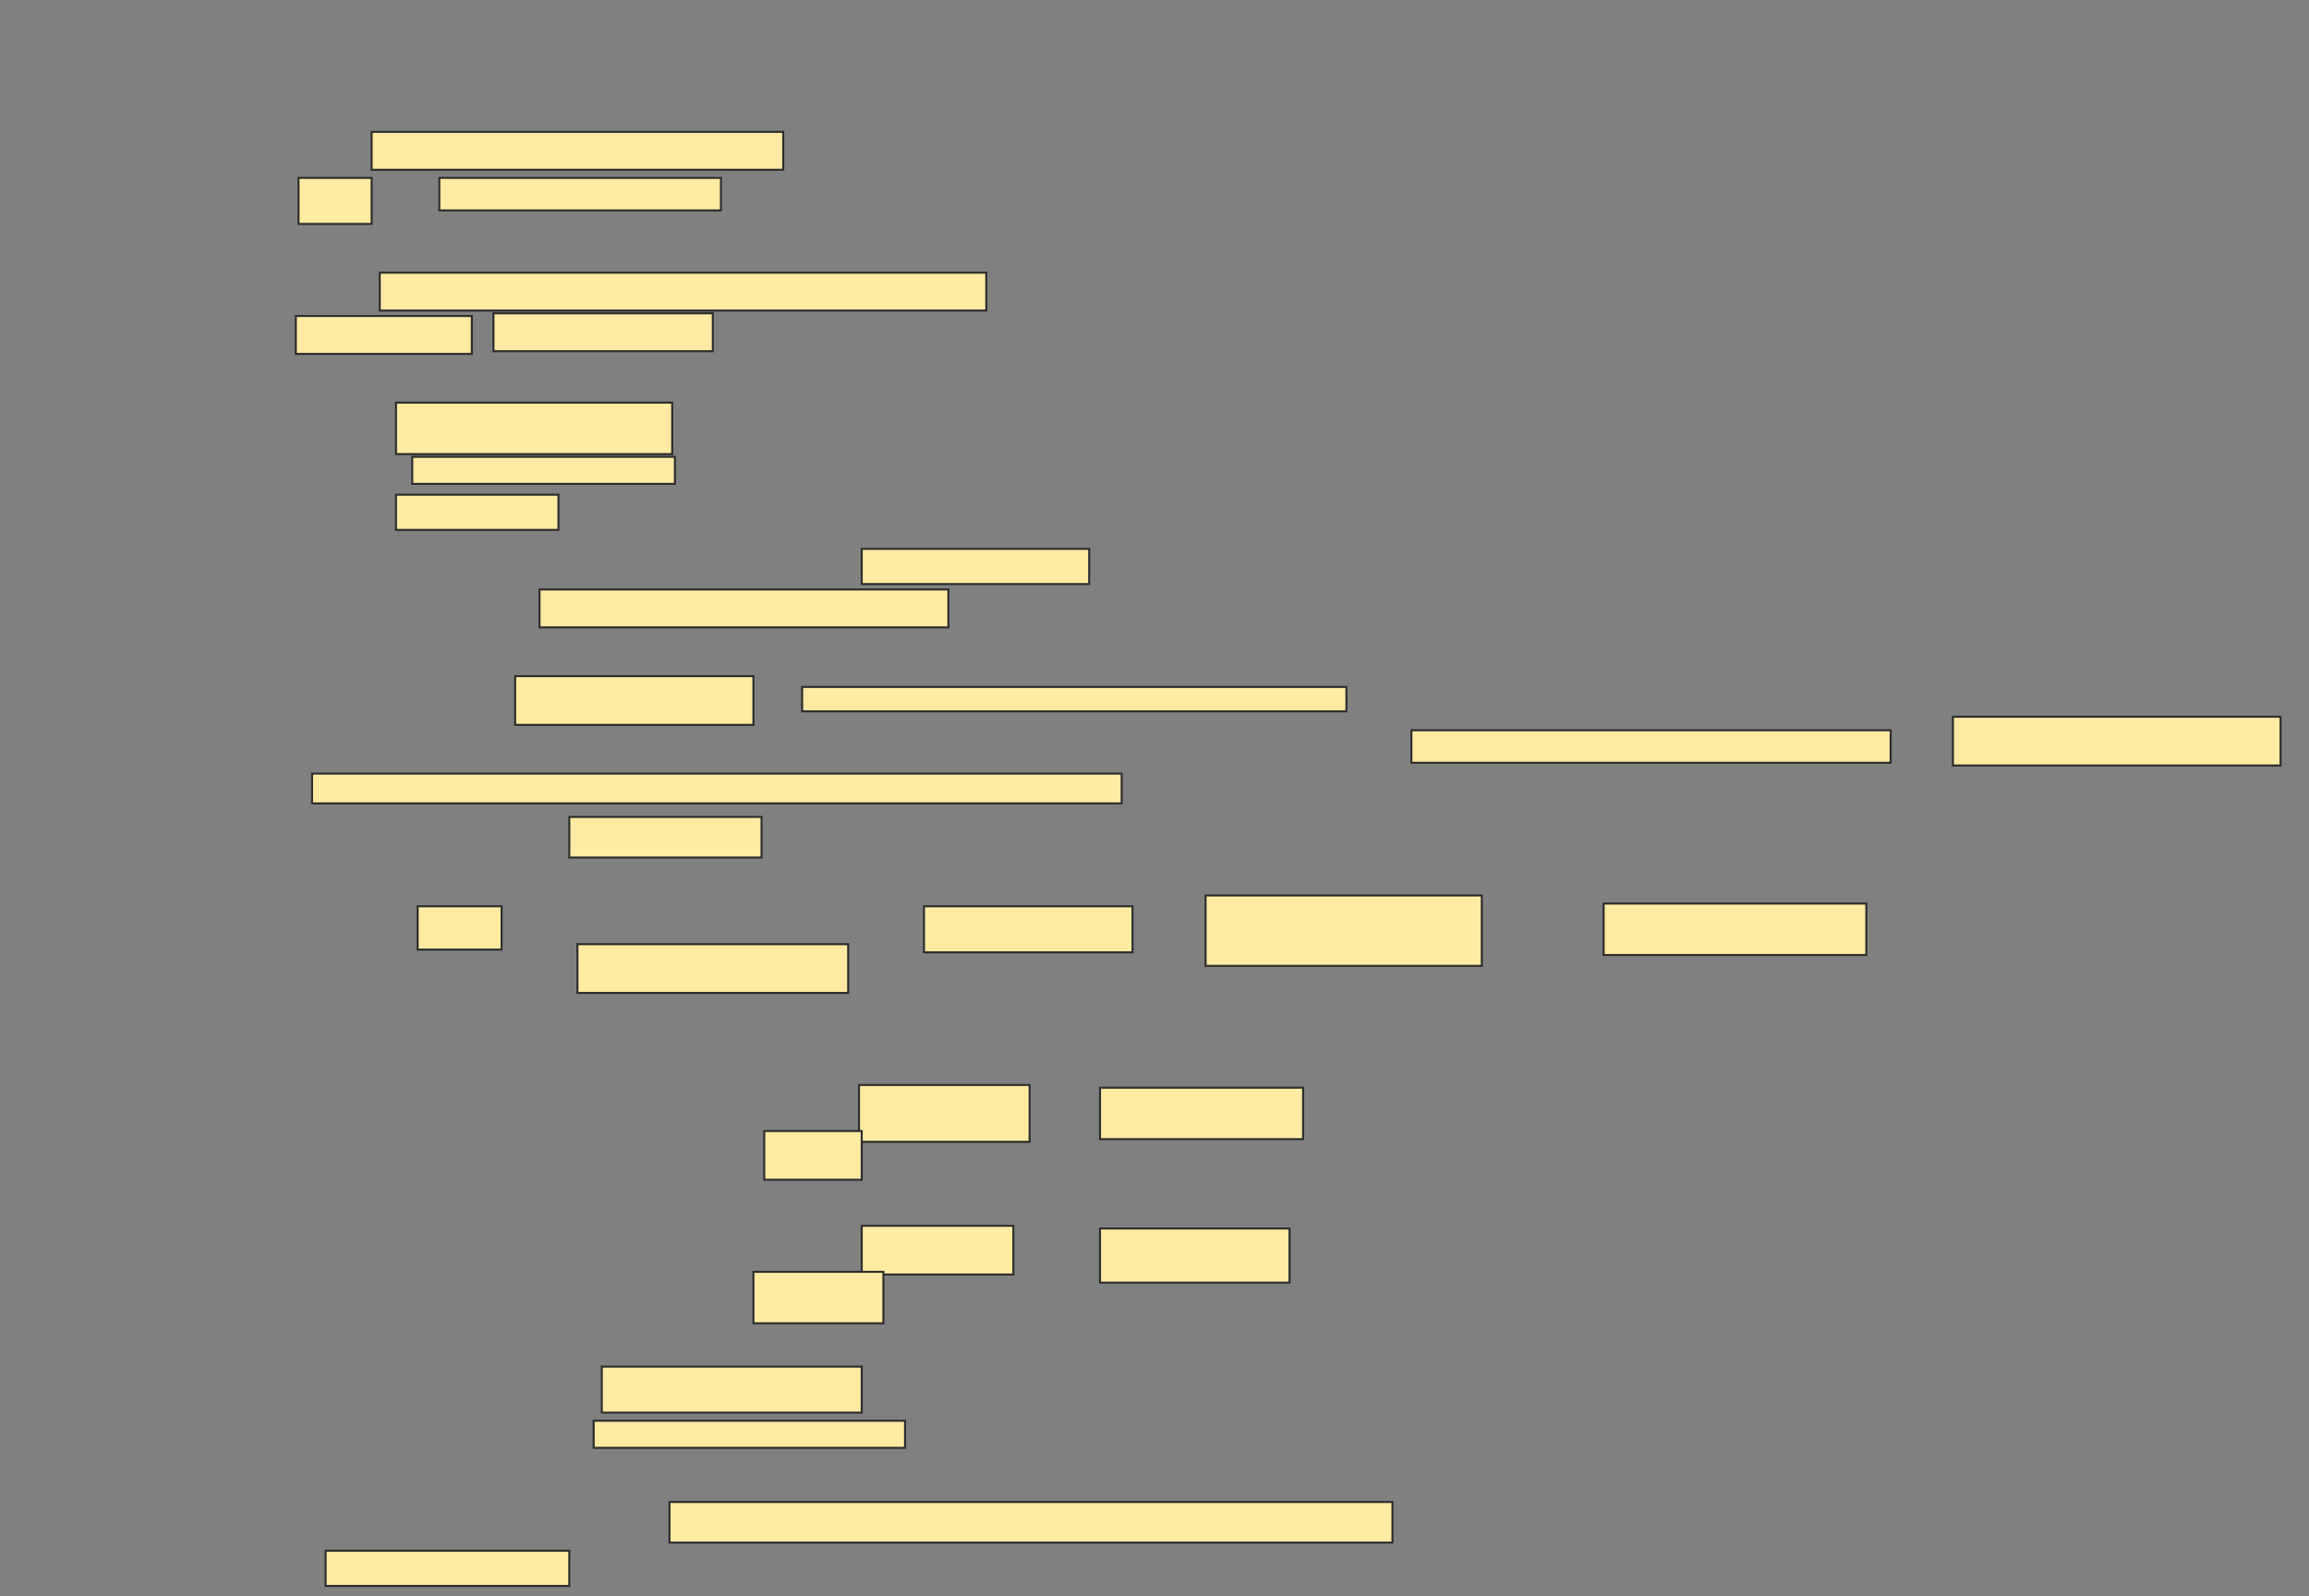 <svg xmlns="http://www.w3.org/2000/svg" width="1137" height="786">
 <rect width="100%" height="100%" fill="#808080" stroke="none"/>
 <!-- Created with Image Occlusion Enhanced -->
 <g>
  <title>Labels</title>
 </g>
 <g>
  <title>Masks</title>
  <g id="8010452b8bd64731afdb6acb23b2efac-ao-1">
   <rect height="18.667" width="202.667" y="64.933" x="183" stroke="#2D2D2D" fill="#FFEBA2"/>
   <rect height="22.667" width="36" y="87.6" x="147" stroke="#2D2D2D" fill="#FFEBA2"/>
   <rect height="16" width="138.667" y="87.6" x="216.333" stroke="#2D2D2D" fill="#FFEBA2"/>
  </g>
  <g id="8010452b8bd64731afdb6acb23b2efac-ao-2">
   <rect height="18.667" width="298.667" y="134.267" x="187" stroke="#2D2D2D" fill="#FFEBA2"/>
   <rect height="18.667" width="86.667" y="155.6" x="145.667" stroke="#2D2D2D" fill="#FFEBA2"/>
   <rect height="18.667" width="108" y="154.267" x="243" stroke="#2D2D2D" fill="#FFEBA2"/>
  </g>
  <g id="8010452b8bd64731afdb6acb23b2efac-ao-3">
   <rect height="25.333" width="136" y="198.267" x="195" stroke="#2D2D2D" fill="#FFEBA2"/>
   <rect height="13.333" width="129.333" y="224.933" x="203" stroke="#2D2D2D" fill="#FFEBA2"/>
   <rect height="17.333" width="80" y="243.6" x="195" stroke="#2D2D2D" fill="#FFEBA2"/>
  </g>
  <g id="8010452b8bd64731afdb6acb23b2efac-ao-4">
   <rect height="17.333" width="112" y="270.267" x="424.333" stroke="#2D2D2D" fill="#FFEBA2"/>
   <rect height="18.667" width="201.333" y="290.267" x="265.667" stroke="#2D2D2D" fill="#FFEBA2"/>
  </g>
  <g id="8010452b8bd64731afdb6acb23b2efac-ao-5">
   <rect height="24" width="117.333" y="332.933" x="253.667" stroke="#2D2D2D" fill="#FFEBA2"/>
   <rect height="12" width="268" y="338.267" x="395" stroke="#2D2D2D" fill="#FFEBA2"/>
   <rect height="16" width="236" y="359.6" x="695" stroke="#2D2D2D" fill="#FFEBA2"/>
   <rect height="24" width="161.333" y="352.933" x="961.667" stroke="#2D2D2D" fill="#FFEBA2"/>
   <rect height="14.667" width="398.667" y="380.933" x="153.667" stroke="#2D2D2D" fill="#FFEBA2"/>
   <rect height="20" width="94.667" y="402.267" x="280.333" stroke="#2D2D2D" fill="#FFEBA2"/>
  </g>
  <g id="8010452b8bd64731afdb6acb23b2efac-ao-6">
   <rect height="21.333" width="41.333" y="446.267" x="205.667" stroke="#2D2D2D" fill="#FFEBA2"/>
   <rect height="22.667" width="102.667" y="446.267" x="455" stroke="#2D2D2D" fill="#FFEBA2"/>
   <rect height="34.667" width="136" y="440.933" x="593.667" stroke="#2D2D2D" fill="#FFEBA2"/>
   <rect height="25.333" width="129.333" y="444.933" x="789.667" stroke="#2D2D2D" fill="#FFEBA2"/>
   <rect height="24" width="133.333" y="464.933" x="284.333" stroke="#2D2D2D" fill="#FFEBA2"/>
  </g>
  <g id="8010452b8bd64731afdb6acb23b2efac-ao-7">
   <rect height="28" width="84" y="534.267" x="423" stroke="#2D2D2D" fill="#FFEBA2"/>
   <rect height="25.333" width="100" y="535.6" x="541.667" stroke="#2D2D2D" fill="#FFEBA2"/>
   <rect height="24" width="48" y="556.933" x="376.333" stroke="#2D2D2D" fill="#FFEBA2"/>
  </g>
  <g id="8010452b8bd64731afdb6acb23b2efac-ao-8">
   <rect height="24" width="74.667" y="603.6" x="424.333" stroke="#2D2D2D" fill="#FFEBA2"/>
   <rect height="26.667" width="93.333" y="604.933" x="541.667" stroke="#2D2D2D" fill="#FFEBA2"/>
   <rect height="25.333" width="64" y="626.267" x="371" stroke="#2D2D2D" fill="#FFEBA2"/>
  </g>
  <g id="8010452b8bd64731afdb6acb23b2efac-ao-9">
   <rect height="22.667" width="128" y="672.933" x="296.333" stroke="#2D2D2D" fill="#FFEBA2"/>
   <rect height="13.333" width="153.333" y="699.6" x="292.333" stroke="#2D2D2D" fill="#FFEBA2"/>
  </g>
  <g id="8010452b8bd64731afdb6acb23b2efac-ao-10">
   <rect height="20" width="356" y="739.6" x="329.667" stroke="#2D2D2D" fill="#FFEBA2"/>
   <rect height="17.333" width="120" y="763.6" x="160.333" stroke="#2D2D2D" fill="#FFEBA2"/>
  </g>
 </g>
</svg>